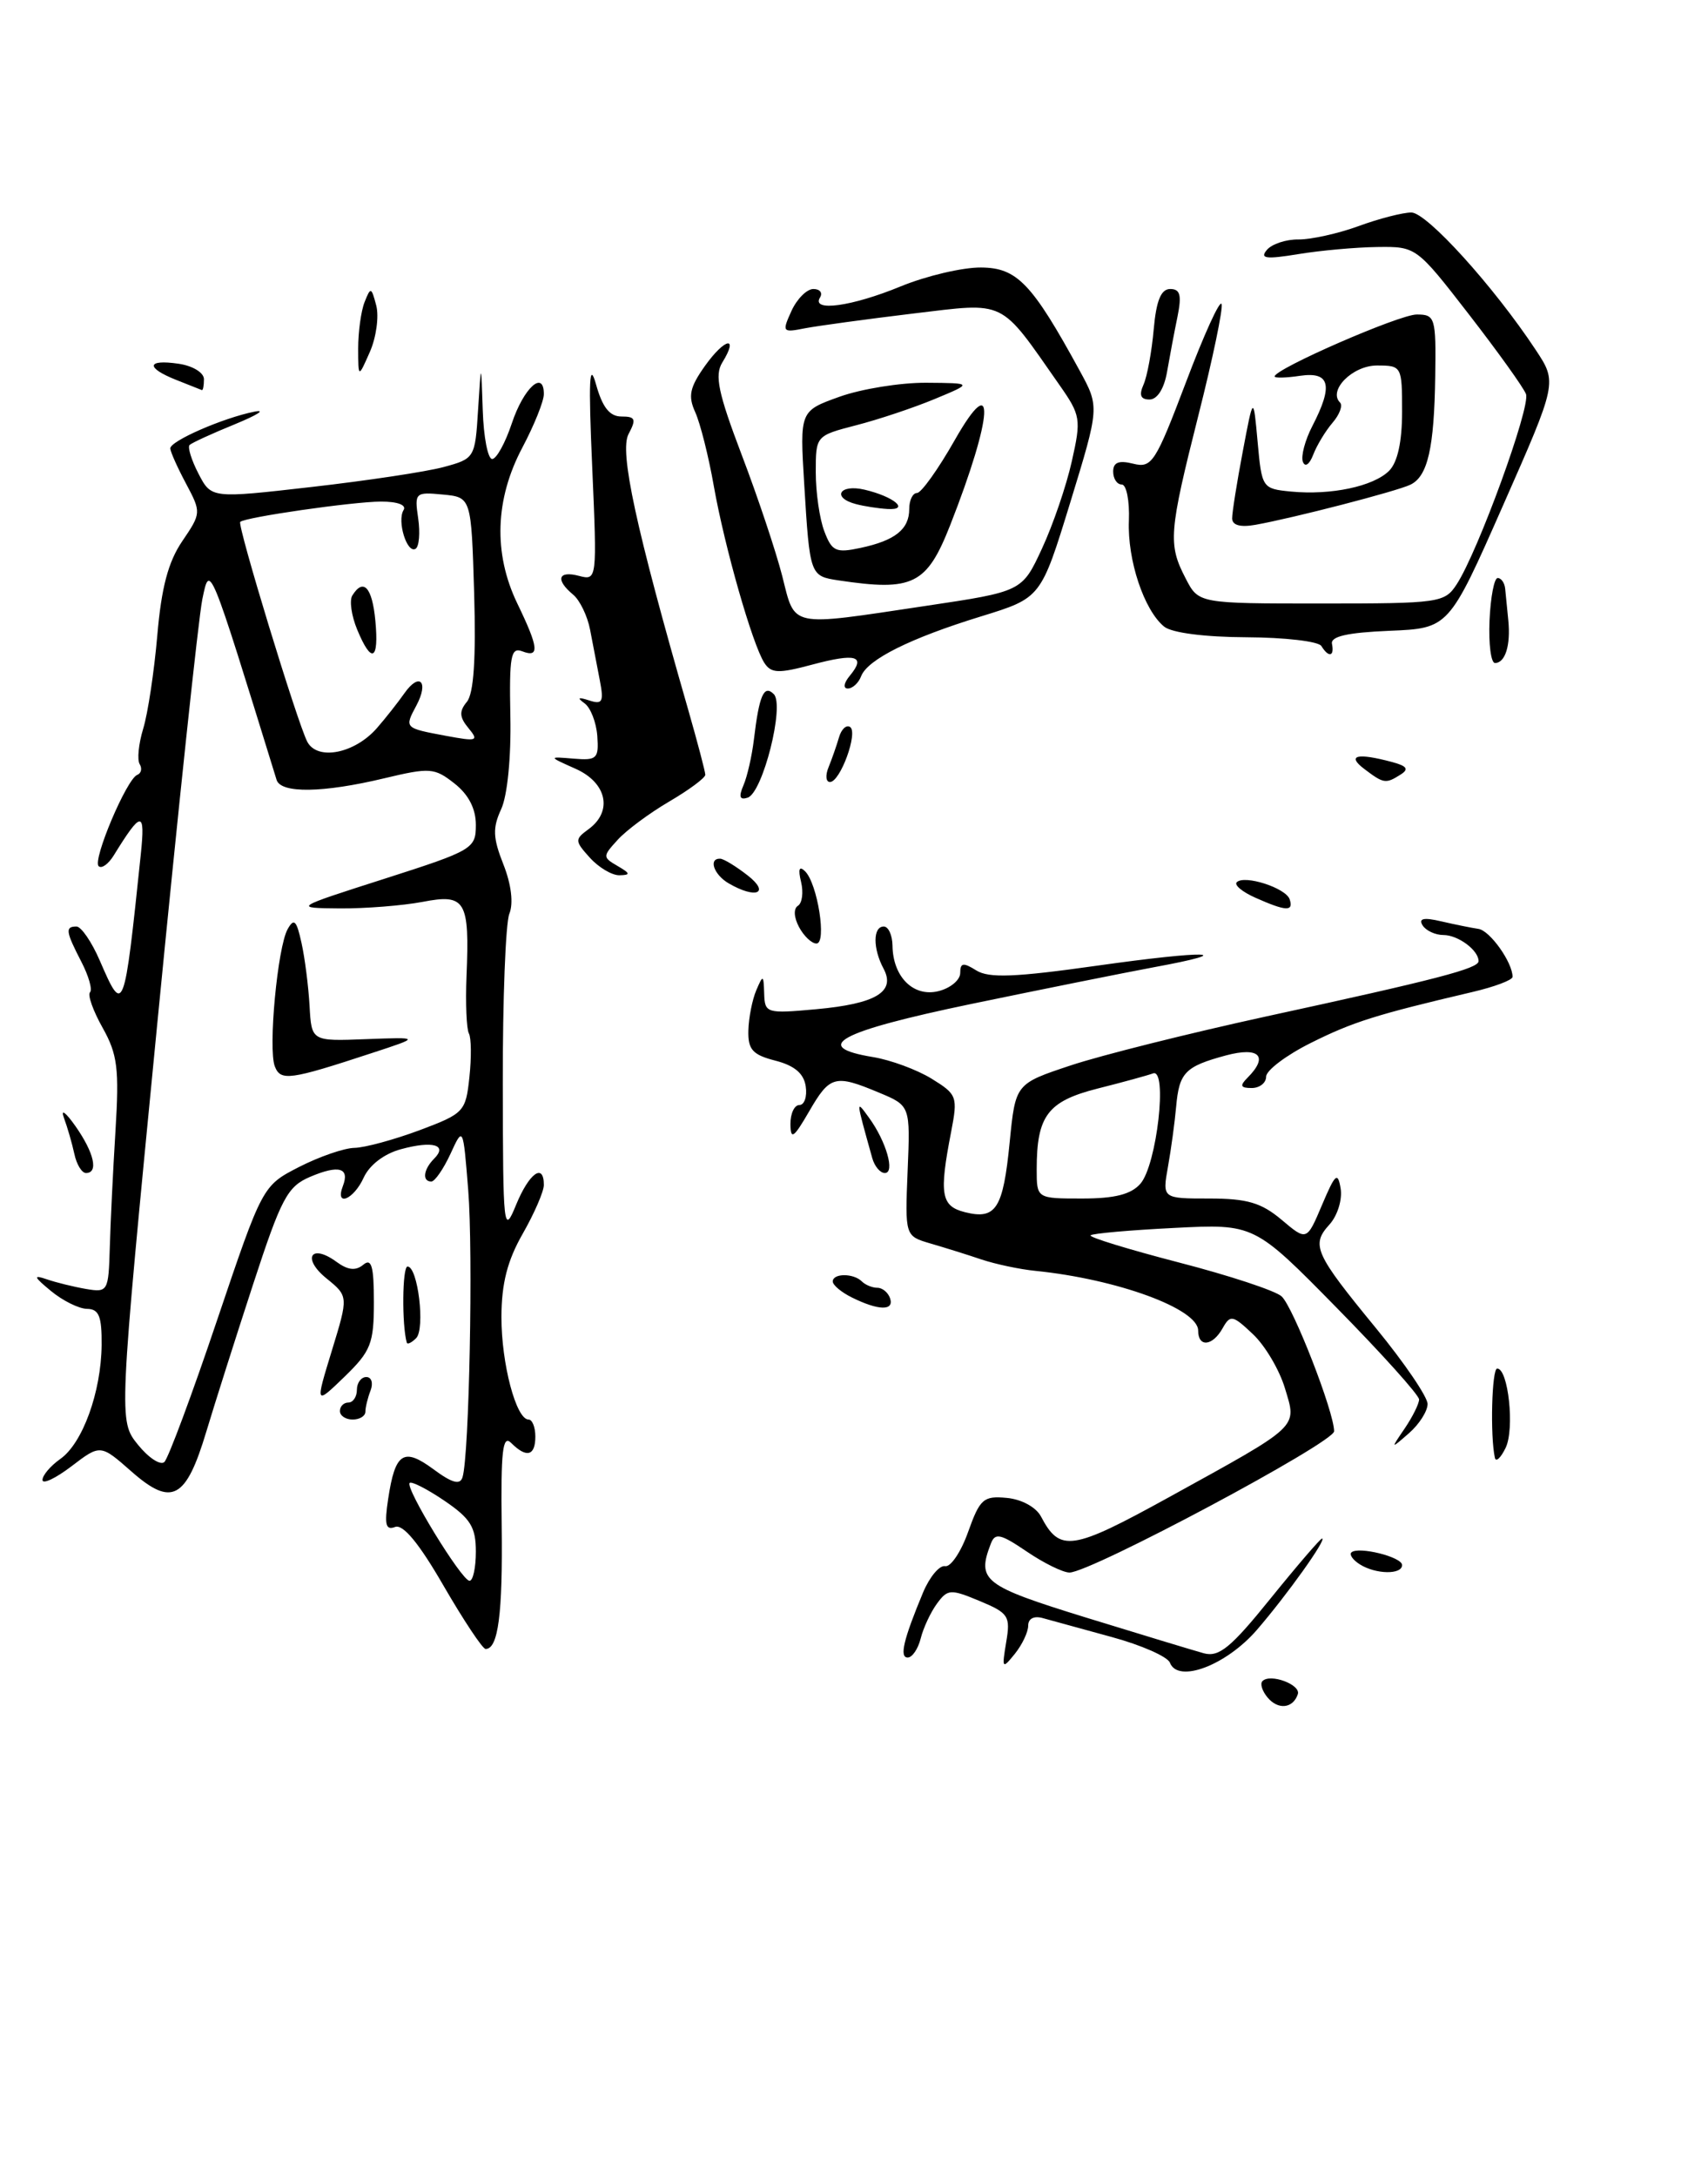 <?xml version="1.0" encoding="UTF-8" standalone="no"?>
<!DOCTYPE svg PUBLIC "-//W3C//DTD SVG 1.1//EN" "http://www.w3.org/Graphics/SVG/1.1/DTD/svg11.dtd" >
<svg xmlns="http://www.w3.org/2000/svg" xmlns:xlink="http://www.w3.org/1999/xlink" version="1.1" viewBox="0 0 201 256">
 <g >
 <path fill="currentColor"
d=" M 149.16 199.69 C 148.53 198.93 148.26 198.07 148.57 197.77 C 149.49 196.84 153.10 198.19 152.73 199.31 C 152.17 201.00 150.40 201.19 149.16 199.69 Z  M 137.68 195.61 C 137.41 194.90 134.33 193.54 130.84 192.59 C 127.35 191.64 123.71 190.64 122.75 190.37 C 121.69 190.06 121.00 190.41 121.00 191.24 C 121.00 192.00 120.29 193.49 119.43 194.56 C 117.94 196.40 117.89 196.33 118.41 193.19 C 118.93 190.13 118.70 189.77 115.29 188.35 C 111.86 186.92 111.52 186.94 110.26 188.66 C 109.52 189.67 108.66 191.51 108.35 192.75 C 108.04 193.99 107.35 195.00 106.82 195.00 C 105.82 195.00 106.32 192.88 108.63 187.34 C 109.40 185.51 110.56 184.12 111.22 184.25 C 111.87 184.39 113.10 182.57 113.93 180.22 C 115.32 176.33 115.74 175.96 118.48 176.22 C 120.22 176.38 121.92 177.31 122.50 178.40 C 124.73 182.65 126.13 182.44 137.53 176.16 C 153.14 167.55 152.63 168.03 151.21 163.31 C 150.56 161.15 148.87 158.29 147.44 156.95 C 145.06 154.70 144.78 154.65 143.88 156.26 C 142.69 158.38 141.00 158.54 141.00 156.53 C 141.00 153.97 131.46 150.48 121.85 149.51 C 120.01 149.33 117.15 148.72 115.50 148.17 C 113.85 147.61 111.15 146.77 109.50 146.29 C 106.50 145.41 106.50 145.41 106.81 137.75 C 107.13 130.08 107.13 130.08 103.44 128.54 C 98.26 126.37 97.66 126.53 95.22 130.75 C 93.40 133.89 93.04 134.14 93.02 132.25 C 93.01 131.01 93.48 130.00 94.07 130.00 C 94.66 130.00 95.00 129.01 94.82 127.81 C 94.60 126.29 93.50 125.36 91.25 124.78 C 88.56 124.09 88.01 123.48 88.07 121.22 C 88.11 119.72 88.53 117.60 89.00 116.50 C 89.80 114.63 89.86 114.66 89.93 116.89 C 90.00 119.20 90.20 119.26 96.04 118.73 C 103.08 118.09 105.43 116.68 103.98 113.96 C 102.71 111.59 102.72 109.00 104.00 109.00 C 104.55 109.00 105.01 110.01 105.03 111.25 C 105.08 114.94 107.51 117.34 110.45 116.60 C 111.85 116.25 113.00 115.29 113.00 114.47 C 113.00 113.26 113.35 113.20 114.90 114.17 C 116.38 115.09 119.45 114.97 129.01 113.62 C 142.03 111.78 146.11 111.89 135.74 113.80 C 132.31 114.44 122.64 116.38 114.25 118.12 C 98.66 121.37 95.37 123.15 102.75 124.36 C 104.81 124.70 107.91 125.84 109.63 126.90 C 112.63 128.75 112.73 129.01 111.93 133.16 C 110.50 140.53 110.74 141.90 113.57 142.61 C 117.21 143.52 118.05 142.20 118.82 134.38 C 119.50 127.50 119.50 127.50 126.00 125.34 C 129.57 124.15 139.93 121.56 149.00 119.58 C 169.17 115.20 174.00 113.94 174.00 113.07 C 174.00 111.79 171.59 110.00 169.86 110.00 C 168.90 110.00 167.80 109.48 167.41 108.86 C 166.91 108.04 167.55 107.91 169.60 108.39 C 171.20 108.76 173.17 109.16 173.99 109.28 C 175.34 109.48 178.00 113.22 178.00 114.92 C 178.00 115.30 175.86 116.10 173.25 116.71 C 161.95 119.36 159.21 120.22 154.25 122.70 C 151.36 124.14 149.00 125.93 149.00 126.66 C 149.00 127.40 148.23 128.00 147.30 128.00 C 145.98 128.00 145.87 127.73 146.80 126.80 C 149.33 124.27 148.20 123.11 144.25 124.17 C 139.45 125.47 138.77 126.18 138.41 130.20 C 138.25 132.01 137.82 135.19 137.45 137.25 C 136.78 141.00 136.78 141.00 142.31 141.00 C 146.76 141.00 148.43 141.49 150.82 143.50 C 153.78 146.00 153.78 146.00 155.58 141.75 C 157.14 138.07 157.43 137.81 157.77 139.83 C 157.98 141.12 157.40 143.01 156.46 144.05 C 154.26 146.47 154.70 147.45 161.95 156.28 C 165.28 160.34 168.00 164.34 168.00 165.17 C 168.00 166.01 167.02 167.55 165.82 168.60 C 163.64 170.50 163.64 170.50 165.32 168.03 C 166.24 166.67 167.00 165.14 167.00 164.64 C 167.00 164.13 162.64 159.28 157.30 153.85 C 147.60 143.98 147.60 143.98 138.17 144.46 C 132.98 144.72 128.55 145.11 128.34 145.33 C 128.12 145.55 132.79 146.98 138.72 148.52 C 144.65 150.05 150.10 151.85 150.82 152.51 C 152.19 153.76 157.00 166.11 157.00 168.38 C 157.00 169.71 128.35 185.00 125.86 185.00 C 125.09 185.00 122.83 183.89 120.83 182.53 C 117.73 180.43 117.10 180.29 116.60 181.61 C 114.93 185.95 115.72 186.56 127.75 190.28 C 134.21 192.27 140.48 194.17 141.67 194.50 C 143.46 194.98 144.86 193.83 149.53 188.04 C 152.66 184.17 155.39 181.00 155.58 181.00 C 156.20 181.00 151.45 187.65 147.91 191.75 C 144.30 195.92 138.62 198.07 137.68 195.61 Z  M 134.21 139.25 C 136.14 137.04 137.43 125.63 135.69 126.28 C 135.03 126.52 132.09 127.33 129.14 128.07 C 123.29 129.56 122.00 131.27 122.00 137.57 C 122.00 141.00 122.00 141.00 127.35 141.00 C 131.19 141.00 133.12 140.51 134.21 139.25 Z  M 52.19 186.54 C 49.31 181.55 47.43 179.28 46.49 179.64 C 45.39 180.06 45.22 179.37 45.68 176.34 C 46.50 170.89 47.49 170.25 51.01 172.85 C 53.20 174.47 54.14 174.73 54.43 173.79 C 55.22 171.25 55.69 147.36 55.10 140.00 C 54.50 132.50 54.50 132.50 53.01 135.75 C 52.18 137.54 51.17 139.00 50.76 139.00 C 49.65 139.00 49.83 137.57 51.09 136.31 C 52.71 134.69 50.93 134.18 47.21 135.19 C 45.22 135.72 43.48 137.05 42.80 138.54 C 41.62 141.14 39.39 142.04 40.35 139.53 C 41.18 137.38 39.87 137.01 36.49 138.45 C 33.82 139.59 33.10 140.95 29.78 151.11 C 27.73 157.38 25.26 165.16 24.28 168.42 C 21.89 176.38 20.22 177.28 15.50 173.14 C 11.82 169.90 11.82 169.90 8.41 172.50 C 6.53 173.93 5.00 174.65 5.00 174.11 C 5.00 173.56 5.94 172.46 7.08 171.65 C 9.71 169.82 11.90 163.79 11.96 158.25 C 11.99 154.86 11.65 154.00 10.25 153.98 C 9.29 153.97 7.38 153.02 6.00 151.88 C 3.96 150.20 3.87 149.94 5.50 150.50 C 6.60 150.88 8.68 151.39 10.13 151.64 C 12.69 152.07 12.77 151.92 12.92 146.79 C 13.00 143.88 13.30 137.69 13.59 133.02 C 14.04 125.74 13.83 124.04 12.08 120.92 C 10.96 118.93 10.29 117.05 10.59 116.74 C 10.90 116.44 10.44 114.82 9.57 113.14 C 7.73 109.58 7.65 109.00 9.00 109.00 C 9.55 109.00 10.79 110.80 11.74 113.00 C 14.55 119.48 14.60 119.35 16.57 100.50 C 17.11 95.31 16.65 95.34 13.37 100.66 C 12.74 101.67 11.95 102.23 11.61 101.90 C 10.86 101.20 14.90 91.65 16.15 91.16 C 16.62 90.98 16.75 90.41 16.44 89.90 C 16.12 89.38 16.31 87.51 16.85 85.73 C 17.40 83.95 18.14 79.02 18.51 74.77 C 18.99 69.15 19.79 66.11 21.44 63.68 C 23.69 60.37 23.69 60.28 21.90 56.91 C 20.90 55.04 20.06 53.17 20.04 52.76 C 19.99 51.90 26.23 49.17 29.94 48.43 C 31.35 48.15 30.31 48.81 27.64 49.91 C 24.96 51.00 22.57 52.10 22.31 52.35 C 22.06 52.61 22.53 54.13 23.36 55.73 C 24.87 58.64 24.87 58.64 36.67 57.29 C 43.17 56.55 50.15 55.50 52.19 54.95 C 55.86 53.96 55.91 53.88 56.26 48.22 C 56.62 42.50 56.62 42.50 56.81 48.25 C 56.91 51.41 57.41 54.00 57.92 54.00 C 58.42 54.00 59.46 52.12 60.23 49.81 C 61.62 45.64 64.00 43.46 64.00 46.36 C 64.00 47.21 62.86 50.03 61.48 52.64 C 58.25 58.72 58.04 65.10 60.87 70.98 C 63.40 76.21 63.53 77.42 61.45 76.62 C 60.12 76.11 59.92 77.19 60.06 84.26 C 60.16 89.09 59.71 93.61 58.98 95.19 C 57.96 97.40 58.00 98.56 59.24 101.69 C 60.17 104.04 60.44 106.27 59.94 107.50 C 59.50 108.60 59.15 117.60 59.17 127.50 C 59.19 144.67 59.27 145.33 60.73 141.75 C 62.27 138.00 64.00 136.76 64.00 139.40 C 64.00 140.17 62.88 142.75 61.51 145.15 C 59.71 148.30 59.02 150.99 59.01 154.93 C 59.00 160.43 60.74 167.00 62.20 167.00 C 62.64 167.00 63.00 167.90 63.00 169.00 C 63.00 171.29 61.96 171.56 60.15 169.75 C 59.15 168.75 58.93 170.70 59.04 179.50 C 59.17 189.86 58.63 194.02 57.14 193.99 C 56.79 193.98 54.56 190.63 52.19 186.54 Z  M 56.00 182.54 C 56.00 179.66 55.37 178.64 52.31 176.56 C 50.28 175.18 48.43 174.24 48.21 174.46 C 47.64 175.02 54.32 185.94 55.25 185.97 C 55.66 185.99 56.00 184.44 56.00 182.54 Z  M 25.53 155.36 C 30.89 139.50 30.89 139.50 35.19 137.29 C 37.56 136.08 40.50 135.06 41.71 135.04 C 42.93 135.02 46.37 134.08 49.36 132.97 C 54.61 131.00 54.81 130.79 55.24 126.72 C 55.49 124.40 55.46 122.08 55.18 121.58 C 54.90 121.07 54.77 118.03 54.90 114.83 C 55.27 105.93 54.79 105.12 49.73 106.10 C 47.40 106.54 43.02 106.89 40.00 106.87 C 34.50 106.82 34.50 106.82 45.25 103.38 C 55.65 100.05 56.00 99.84 56.00 97.04 C 56.00 95.14 55.14 93.47 53.48 92.17 C 51.13 90.32 50.59 90.28 45.23 91.56 C 38.00 93.29 33.05 93.36 32.55 91.75 C 24.57 65.92 24.70 66.24 23.81 70.50 C 23.36 72.70 20.95 95.34 18.47 120.82 C 13.96 167.14 13.96 167.14 16.23 169.96 C 17.48 171.51 18.88 172.42 19.34 172.00 C 19.80 171.57 22.59 164.09 25.53 155.36 Z  M 44.37 85.64 C 45.39 84.47 46.84 82.63 47.59 81.56 C 49.37 79.03 50.50 80.19 49.00 83.00 C 47.58 85.66 47.57 85.65 52.50 86.57 C 56.15 87.25 56.38 87.17 55.13 85.66 C 54.06 84.37 54.02 83.68 54.94 82.57 C 55.75 81.59 56.02 77.54 55.80 69.82 C 55.46 58.50 55.46 58.50 52.11 58.18 C 48.87 57.87 48.77 57.96 49.21 60.97 C 49.46 62.69 49.32 64.30 48.91 64.56 C 47.90 65.18 46.70 61.30 47.49 60.01 C 47.87 59.41 46.78 59.00 44.81 59.01 C 41.54 59.02 28.81 60.85 28.27 61.40 C 27.90 61.77 34.99 85.02 36.16 87.26 C 37.35 89.52 41.74 88.66 44.37 85.64 Z  M 160.03 184.04 C 159.22 183.53 158.77 182.90 159.03 182.64 C 159.80 181.88 165.00 183.16 165.00 184.12 C 165.00 185.27 161.90 185.22 160.03 184.04 Z  M 175.92 171.50 C 175.35 168.92 175.56 161.00 176.19 161.00 C 177.50 161.00 178.26 168.10 177.19 170.32 C 176.61 171.52 176.04 172.05 175.92 171.50 Z  M 40.00 166.00 C 40.00 165.45 40.45 165.00 41.00 165.00 C 41.55 165.00 42.00 164.32 42.00 163.50 C 42.00 162.68 42.50 162.00 43.11 162.00 C 43.72 162.00 43.94 162.71 43.61 163.58 C 43.27 164.45 43.00 165.58 43.00 166.08 C 43.00 166.59 42.33 167.00 41.50 167.00 C 40.67 167.00 40.00 166.55 40.00 166.00 Z  M 39.05 158.90 C 41.01 152.50 41.01 152.50 38.40 150.38 C 35.50 148.02 36.60 146.25 39.60 148.45 C 40.94 149.43 41.86 149.53 42.75 148.79 C 43.72 147.98 44.00 148.95 44.00 153.18 C 44.00 158.06 43.65 158.95 40.55 161.96 C 37.09 165.30 37.09 165.30 39.05 158.90 Z  M 47.87 157.95 C 47.28 155.88 47.34 149.00 47.96 149.00 C 49.18 149.00 50.06 156.34 48.97 157.43 C 48.44 157.96 47.94 158.20 47.87 157.95 Z  M 100.25 152.64 C 99.01 152.03 98.00 151.18 98.00 150.76 C 98.00 149.78 100.44 149.77 101.42 150.75 C 101.83 151.16 102.65 151.50 103.25 151.50 C 103.85 151.50 104.52 152.06 104.75 152.75 C 105.24 154.23 103.37 154.19 100.25 152.64 Z  M 8.75 135.75 C 8.48 134.51 7.93 132.60 7.52 131.50 C 7.12 130.40 7.73 130.85 8.89 132.50 C 11.09 135.64 11.61 138.00 10.12 138.00 C 9.63 138.00 9.01 136.99 8.75 135.75 Z  M 102.65 136.25 C 100.69 129.23 100.70 129.34 102.27 131.50 C 104.29 134.27 105.36 138.00 104.13 138.00 C 103.58 138.00 102.92 137.21 102.65 136.25 Z  M 94.03 109.06 C 93.42 107.92 93.37 106.89 93.90 106.56 C 94.40 106.25 94.57 104.99 94.27 103.75 C 93.90 102.23 94.06 101.83 94.74 102.50 C 96.21 103.94 97.32 111.00 96.08 111.00 C 95.52 111.00 94.60 110.13 94.03 109.06 Z  M 147.73 105.61 C 146.20 104.93 145.22 104.12 145.54 103.79 C 146.45 102.89 151.32 104.46 151.77 105.80 C 152.25 107.26 151.35 107.22 147.73 105.61 Z  M 85.75 103.92 C 84.00 102.90 83.34 100.98 84.75 101.02 C 85.16 101.03 86.62 101.92 88.00 103.00 C 90.67 105.09 88.96 105.79 85.75 103.92 Z  M 69.42 100.91 C 67.63 98.93 67.62 98.75 69.26 97.55 C 72.14 95.45 71.42 92.09 67.75 90.45 C 64.50 89.00 64.50 89.00 67.50 89.25 C 70.25 89.48 70.48 89.25 70.29 86.58 C 70.17 84.98 69.50 83.25 68.79 82.74 C 67.88 82.08 68.03 81.98 69.33 82.40 C 70.90 82.91 71.08 82.58 70.58 80.00 C 70.26 78.35 69.75 75.68 69.44 74.07 C 69.13 72.46 68.23 70.60 67.44 69.95 C 65.33 68.20 65.68 67.10 68.14 67.75 C 70.26 68.30 70.27 68.23 69.69 54.90 C 69.24 44.65 69.35 42.38 70.15 45.25 C 70.90 47.93 71.75 49.00 73.13 49.00 C 74.78 49.00 74.90 49.31 73.97 51.06 C 72.88 53.10 74.79 61.97 80.99 83.50 C 82.09 87.35 83.00 90.79 83.00 91.15 C 83.00 91.51 81.09 92.93 78.75 94.30 C 76.41 95.67 73.68 97.70 72.68 98.81 C 70.91 100.75 70.91 100.85 72.68 101.88 C 74.19 102.76 74.23 102.94 72.90 102.97 C 72.03 102.99 70.46 102.06 69.42 100.91 Z  M 87.49 92.39 C 87.94 91.35 88.49 88.92 88.72 87.00 C 89.34 81.80 89.90 80.50 91.06 81.66 C 92.36 82.96 89.77 93.24 87.99 93.84 C 87.05 94.15 86.91 93.74 87.49 92.39 Z  M 97.51 90.25 C 97.90 89.29 98.45 87.72 98.73 86.76 C 99.00 85.80 99.59 85.24 100.03 85.52 C 101.02 86.13 98.89 92.00 97.67 92.00 C 97.19 92.00 97.11 91.21 97.51 90.25 Z  M 160.56 90.47 C 158.43 88.86 159.69 88.54 163.83 89.65 C 165.58 90.12 165.83 90.49 164.83 91.12 C 163.08 92.23 162.84 92.20 160.56 90.47 Z  M 100.02 79.48 C 101.94 77.16 100.74 76.81 95.58 78.19 C 91.59 79.26 90.75 79.22 89.94 77.97 C 88.54 75.78 85.28 64.39 84.00 57.17 C 83.39 53.68 82.40 49.78 81.82 48.50 C 80.95 46.59 81.16 45.58 82.98 43.02 C 85.32 39.75 86.98 39.44 85.00 42.65 C 84.08 44.14 84.52 46.24 87.28 53.50 C 89.17 58.45 91.31 64.86 92.05 67.75 C 93.61 73.90 92.71 73.71 108.88 71.29 C 120.28 69.59 120.28 69.59 122.62 64.54 C 123.91 61.77 125.49 57.15 126.13 54.28 C 127.25 49.31 127.18 48.86 124.67 45.28 C 117.54 35.09 118.53 35.57 107.43 36.89 C 101.97 37.55 96.26 38.33 94.73 38.62 C 92.07 39.15 92.01 39.07 93.14 36.58 C 93.79 35.16 94.95 34.00 95.72 34.00 C 96.49 34.00 96.84 34.45 96.50 35.00 C 95.44 36.72 100.25 36.06 106.00 33.69 C 109.03 32.45 113.28 31.45 115.45 31.47 C 119.69 31.50 121.45 33.34 127.06 43.61 C 129.39 47.88 129.39 47.88 125.95 59.11 C 122.50 70.34 122.50 70.34 115.50 72.50 C 107.13 75.07 102.10 77.58 101.34 79.55 C 101.04 80.35 100.33 81.00 99.77 81.00 C 99.19 81.00 99.30 80.34 100.02 79.48 Z  M 175.29 73.00 C 175.41 70.25 175.84 68.00 176.25 68.00 C 176.66 68.00 177.06 68.56 177.13 69.25 C 177.20 69.94 177.37 71.62 177.50 72.99 C 177.79 75.91 177.14 78.00 175.93 78.00 C 175.46 78.00 175.17 75.75 175.29 73.00 Z  M 155.50 76.00 C 155.16 75.45 151.20 74.99 146.69 74.97 C 141.79 74.95 137.90 74.45 137.00 73.72 C 134.63 71.79 132.66 65.88 132.85 61.25 C 132.94 58.91 132.56 57.00 132.01 57.00 C 131.45 57.00 131.00 56.32 131.00 55.48 C 131.00 54.39 131.66 54.13 133.35 54.55 C 135.55 55.10 135.97 54.45 139.57 44.96 C 141.69 39.35 143.57 35.22 143.76 35.77 C 143.94 36.32 142.72 42.19 141.04 48.82 C 137.55 62.65 137.44 64.03 139.53 68.05 C 141.05 71.00 141.05 71.00 155.50 71.00 C 169.39 71.00 170.01 70.91 171.42 68.75 C 173.93 64.92 180.15 47.84 179.58 46.36 C 179.29 45.59 176.26 41.37 172.86 36.98 C 166.70 29.03 166.66 29.00 162.09 29.06 C 159.56 29.09 155.37 29.47 152.76 29.90 C 148.98 30.52 148.23 30.42 149.08 29.41 C 149.66 28.71 151.34 28.15 152.82 28.17 C 154.29 28.18 157.47 27.48 159.88 26.60 C 162.28 25.72 165.08 25.00 166.09 25.00 C 167.91 25.00 175.79 33.70 180.73 41.17 C 183.26 45.00 183.26 45.00 176.88 59.46 C 170.50 73.92 170.50 73.92 163.50 74.21 C 158.55 74.42 156.57 74.87 156.75 75.75 C 157.05 77.25 156.36 77.39 155.50 76.00 Z  M 98.69 68.28 C 95.32 67.77 95.30 67.73 94.64 56.93 C 94.12 48.35 94.12 48.35 98.81 46.67 C 101.39 45.75 105.97 45.01 109.00 45.03 C 114.50 45.07 114.50 45.07 110.00 46.94 C 107.53 47.97 103.36 49.36 100.75 50.03 C 96.01 51.26 96.00 51.27 96.00 55.56 C 96.00 57.93 96.45 61.06 97.01 62.51 C 97.90 64.86 98.37 65.08 101.26 64.46 C 105.34 63.59 107.00 62.27 107.00 59.88 C 107.00 58.84 107.41 58.00 107.91 58.00 C 108.41 58.00 110.42 55.19 112.37 51.75 C 117.21 43.25 116.90 48.85 111.82 61.78 C 109.06 68.79 107.44 69.59 98.69 68.28 Z  M 145.00 60.98 C 145.00 60.29 145.56 56.75 146.25 53.12 C 147.50 46.50 147.50 46.50 148.00 52.00 C 148.49 57.42 148.55 57.50 151.93 57.83 C 156.65 58.28 161.63 57.22 163.47 55.39 C 164.47 54.39 165.00 51.97 165.00 48.43 C 165.00 43.08 164.96 43.00 162.04 43.00 C 159.17 43.00 156.26 45.93 157.70 47.36 C 158.04 47.71 157.64 48.78 156.81 49.74 C 155.98 50.71 154.96 52.40 154.54 53.50 C 154.09 54.66 153.58 55.00 153.32 54.32 C 153.08 53.67 153.58 51.78 154.44 50.12 C 156.92 45.33 156.52 43.70 153.00 44.21 C 151.35 44.46 150.00 44.49 150.00 44.29 C 150.00 43.40 164.67 37.00 166.72 37.00 C 168.89 37.00 169.00 37.34 168.90 44.25 C 168.78 52.71 168.02 56.04 165.98 57.02 C 164.37 57.80 152.18 60.95 147.75 61.74 C 145.96 62.06 145.00 61.79 145.00 60.98 Z  M 100.75 59.31 C 97.83 58.55 98.79 56.91 101.75 57.61 C 105.20 58.42 107.12 60.04 104.45 59.88 C 103.38 59.82 101.71 59.56 100.75 59.31 Z  M 134.57 45.25 C 135.00 44.29 135.54 41.36 135.77 38.75 C 136.07 35.36 136.63 34.00 137.71 34.00 C 138.89 34.00 139.08 34.72 138.57 37.25 C 138.20 39.04 137.65 41.96 137.34 43.75 C 137.00 45.72 136.19 47.00 135.28 47.00 C 134.23 47.00 134.02 46.49 134.57 45.25 Z  M 20.75 44.70 C 17.11 43.26 17.25 42.24 21.00 42.79 C 22.68 43.03 24.00 43.84 24.00 44.61 C 24.00 45.38 23.89 45.95 23.75 45.89 C 23.61 45.84 22.26 45.30 20.75 44.70 Z  M 42.15 41.00 C 42.15 39.08 42.48 36.62 42.90 35.55 C 43.62 33.73 43.70 33.75 44.28 35.95 C 44.61 37.23 44.28 39.69 43.53 41.39 C 42.16 44.50 42.16 44.50 42.15 41.00 Z  M 32.34 125.45 C 31.54 123.37 32.66 111.44 33.85 109.31 C 34.60 107.97 34.90 108.27 35.48 110.92 C 35.88 112.72 36.30 116.05 36.43 118.34 C 36.66 122.50 36.66 122.50 43.08 122.25 C 49.50 122.01 49.50 122.01 43.75 123.89 C 34.08 127.07 33.02 127.21 32.34 125.45 Z  M 42.03 74.06 C 41.36 72.44 41.10 70.64 41.46 70.06 C 42.76 67.96 43.80 69.08 44.17 73.00 C 44.62 77.72 43.73 78.17 42.03 74.06 Z "/>
</g>
</svg>